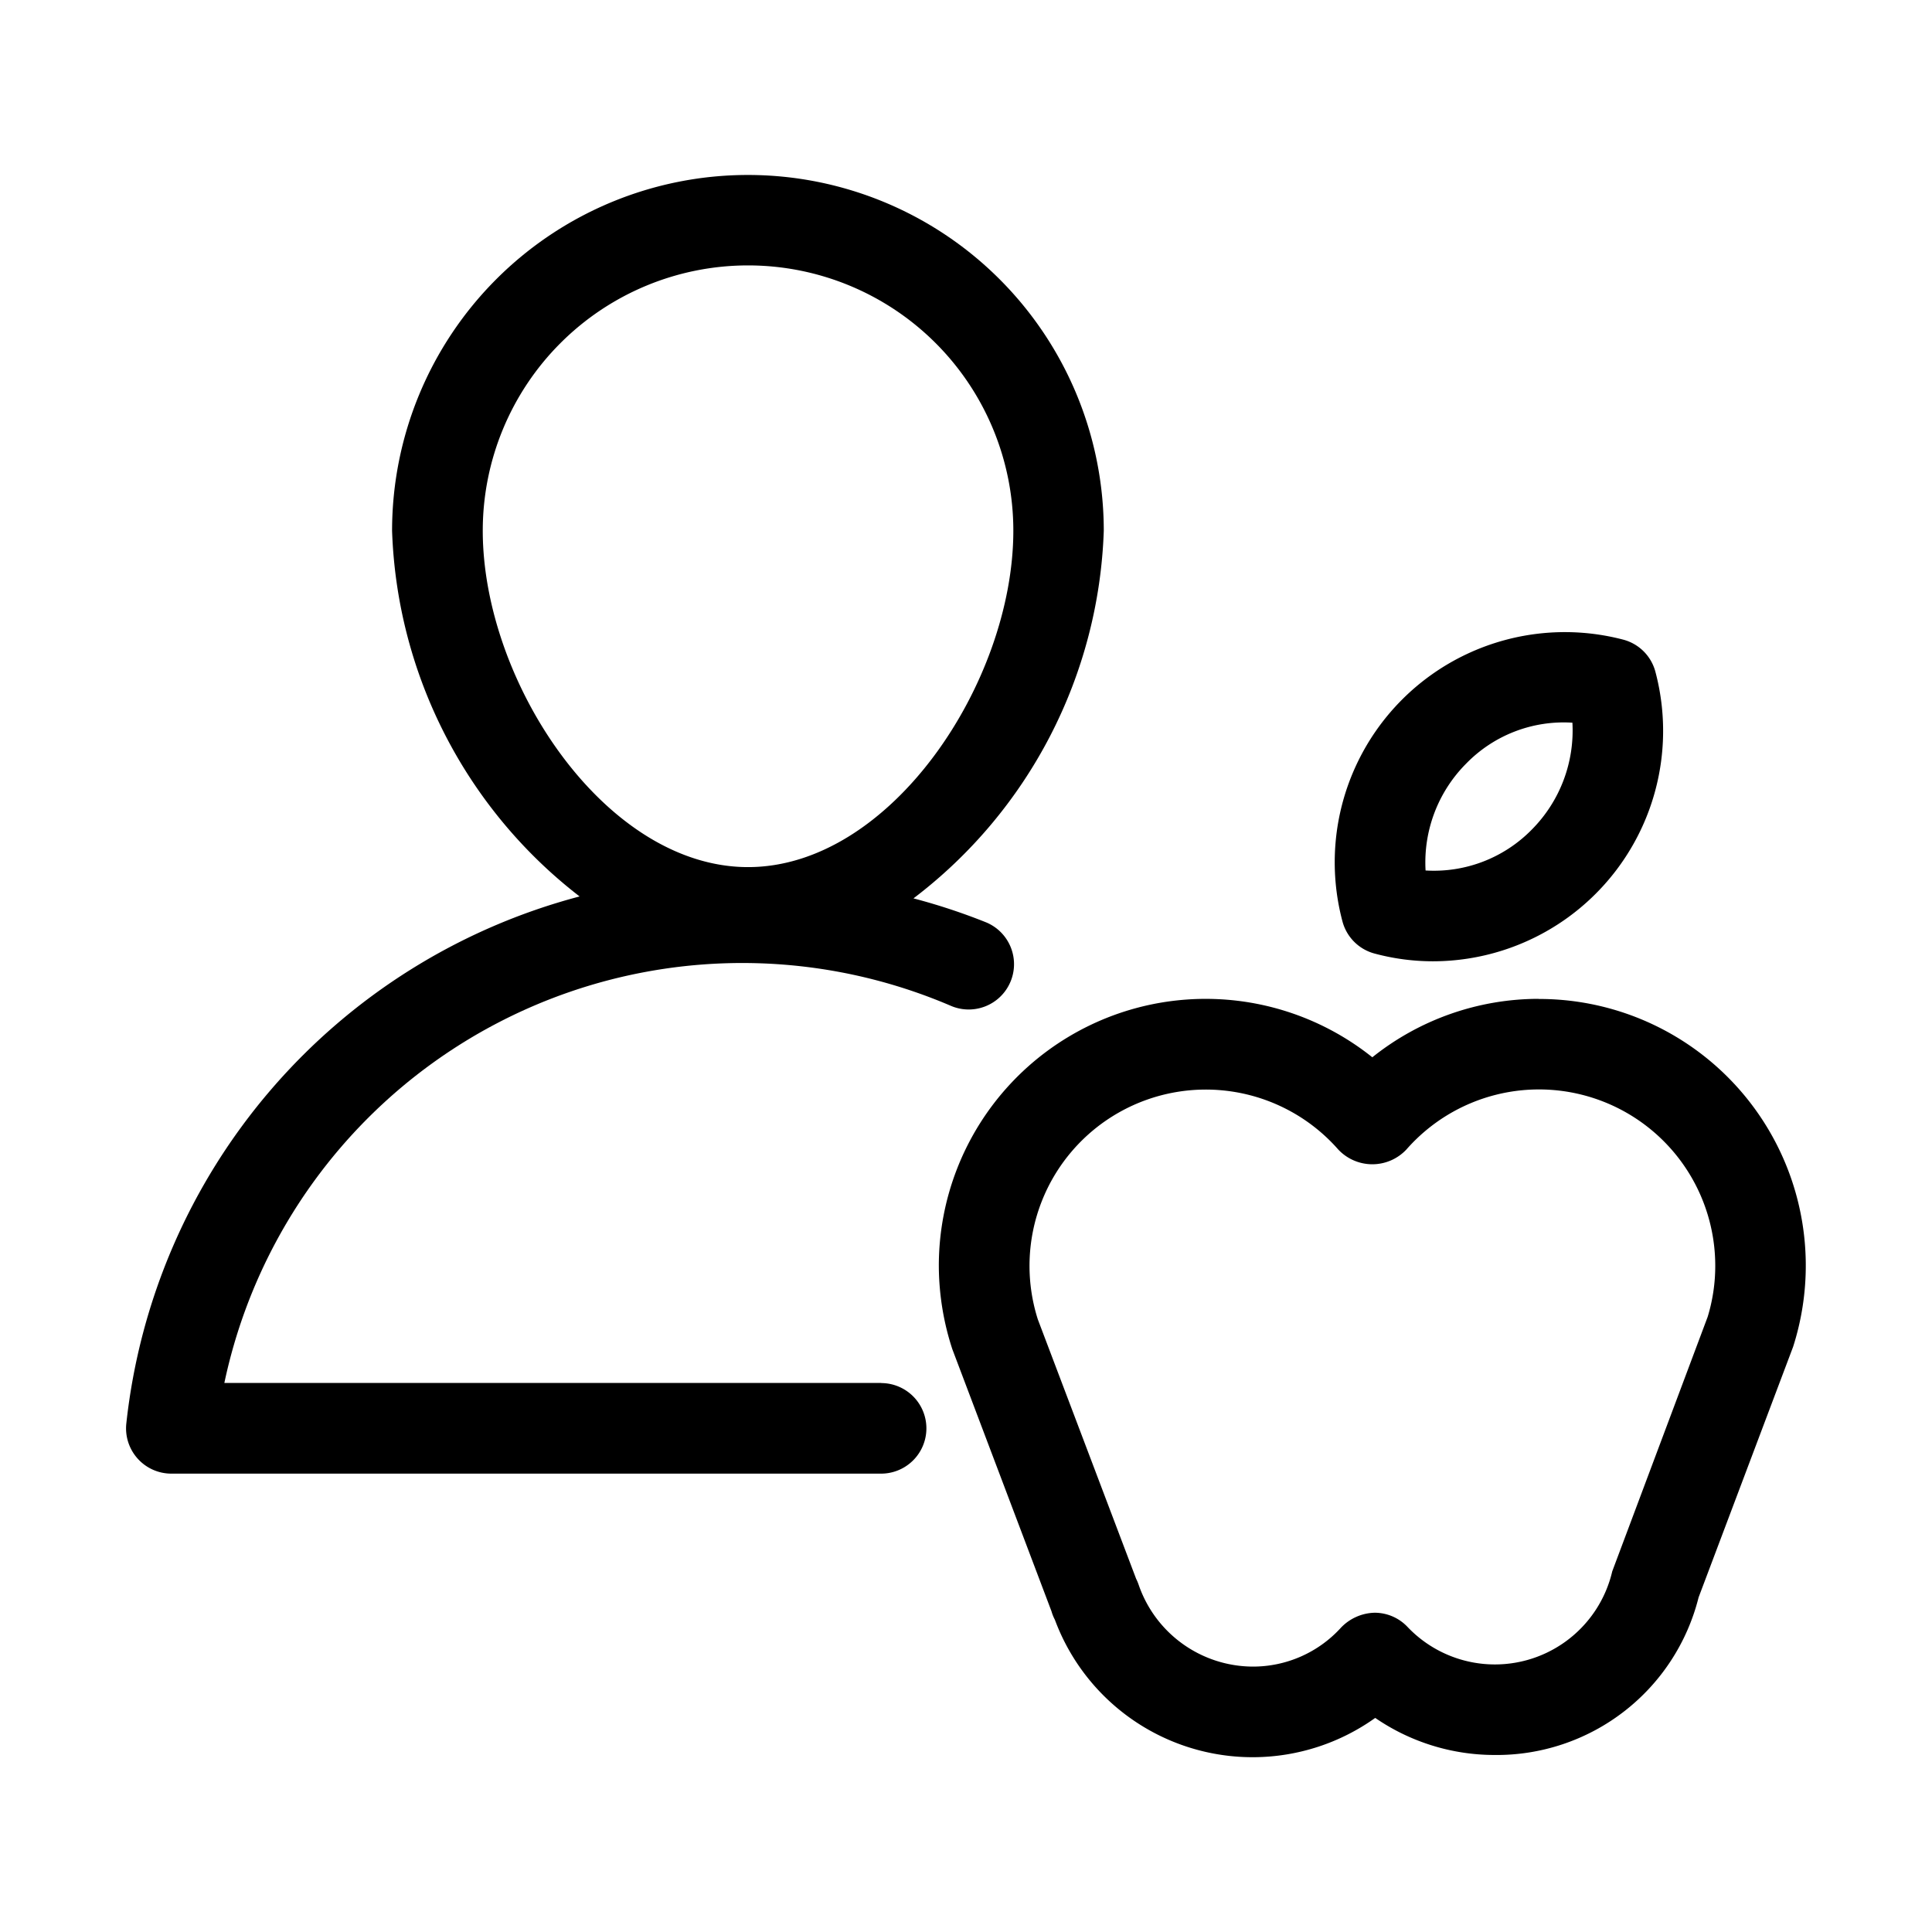 <svg xmlns="http://www.w3.org/2000/svg" viewBox="0 0 16 16"><path d="M12.743 8.272a2.208 2.208 0 0 0-1.378.484 2.21 2.21 0 0 0-3.59 1.728 2.234 2.234 0 0 0 .112.69l.821 2.17a.365.365 0 0 0 .028.07 1.747 1.747 0 0 0 2.653.813 1.746 1.746 0 0 0 .986.307 1.724 1.724 0 0 0 1.692-1.305l.783-2.076a2.208 2.208 0 0 0-2.107-2.88zm1.399 2.634l-.79 2.107a.998.998 0 0 1-1.696.46.374.374 0 0 0-.273-.117.398.398 0 0 0-.278.124.984.984 0 0 1-.732.322 1.004 1.004 0 0 1-.944-.68.382.382 0 0 0-.02-.047l-.814-2.148a1.46 1.46 0 0 1 2.488-1.407.387.387 0 0 0 .564 0 1.46 1.46 0 0 1 2.558.964 1.441 1.441 0 0 1-.063.422z"/><path d="M11.384 7.897a1.86 1.86 0 0 0 .483.064 1.908 1.908 0 0 0 1.842-2.399.374.374 0 0 0-.267-.265 1.906 1.906 0 0 0-2.324 2.335.375.375 0 0 0 .266.265zm.758-1.573a1.127 1.127 0 0 1 .88-.339 1.164 1.164 0 0 1-.336.885 1.135 1.135 0 0 1-.88.339 1.159 1.159 0 0 1 .336-.885z"/><path d="M7.298 11.453h-5.44A4.384 4.384 0 0 1 7.875 8.33a.375.375 0 1 0 .295-.69 5.084 5.084 0 0 0-.605-.2 3.992 3.992 0 0 0 1.576-3.044 2.947 2.947 0 0 0-5.894 0A3.996 3.996 0 0 0 4.8 7.424a5.079 5.079 0 0 0-3.754 4.366.375.375 0 0 0 .373.414h5.878a.375.375 0 0 0 0-.75zm-3.3-7.058a2.197 2.197 0 0 1 4.394 0c0 1.253-1.014 2.786-2.197 2.786S3.998 5.648 3.998 4.395z"/></svg>